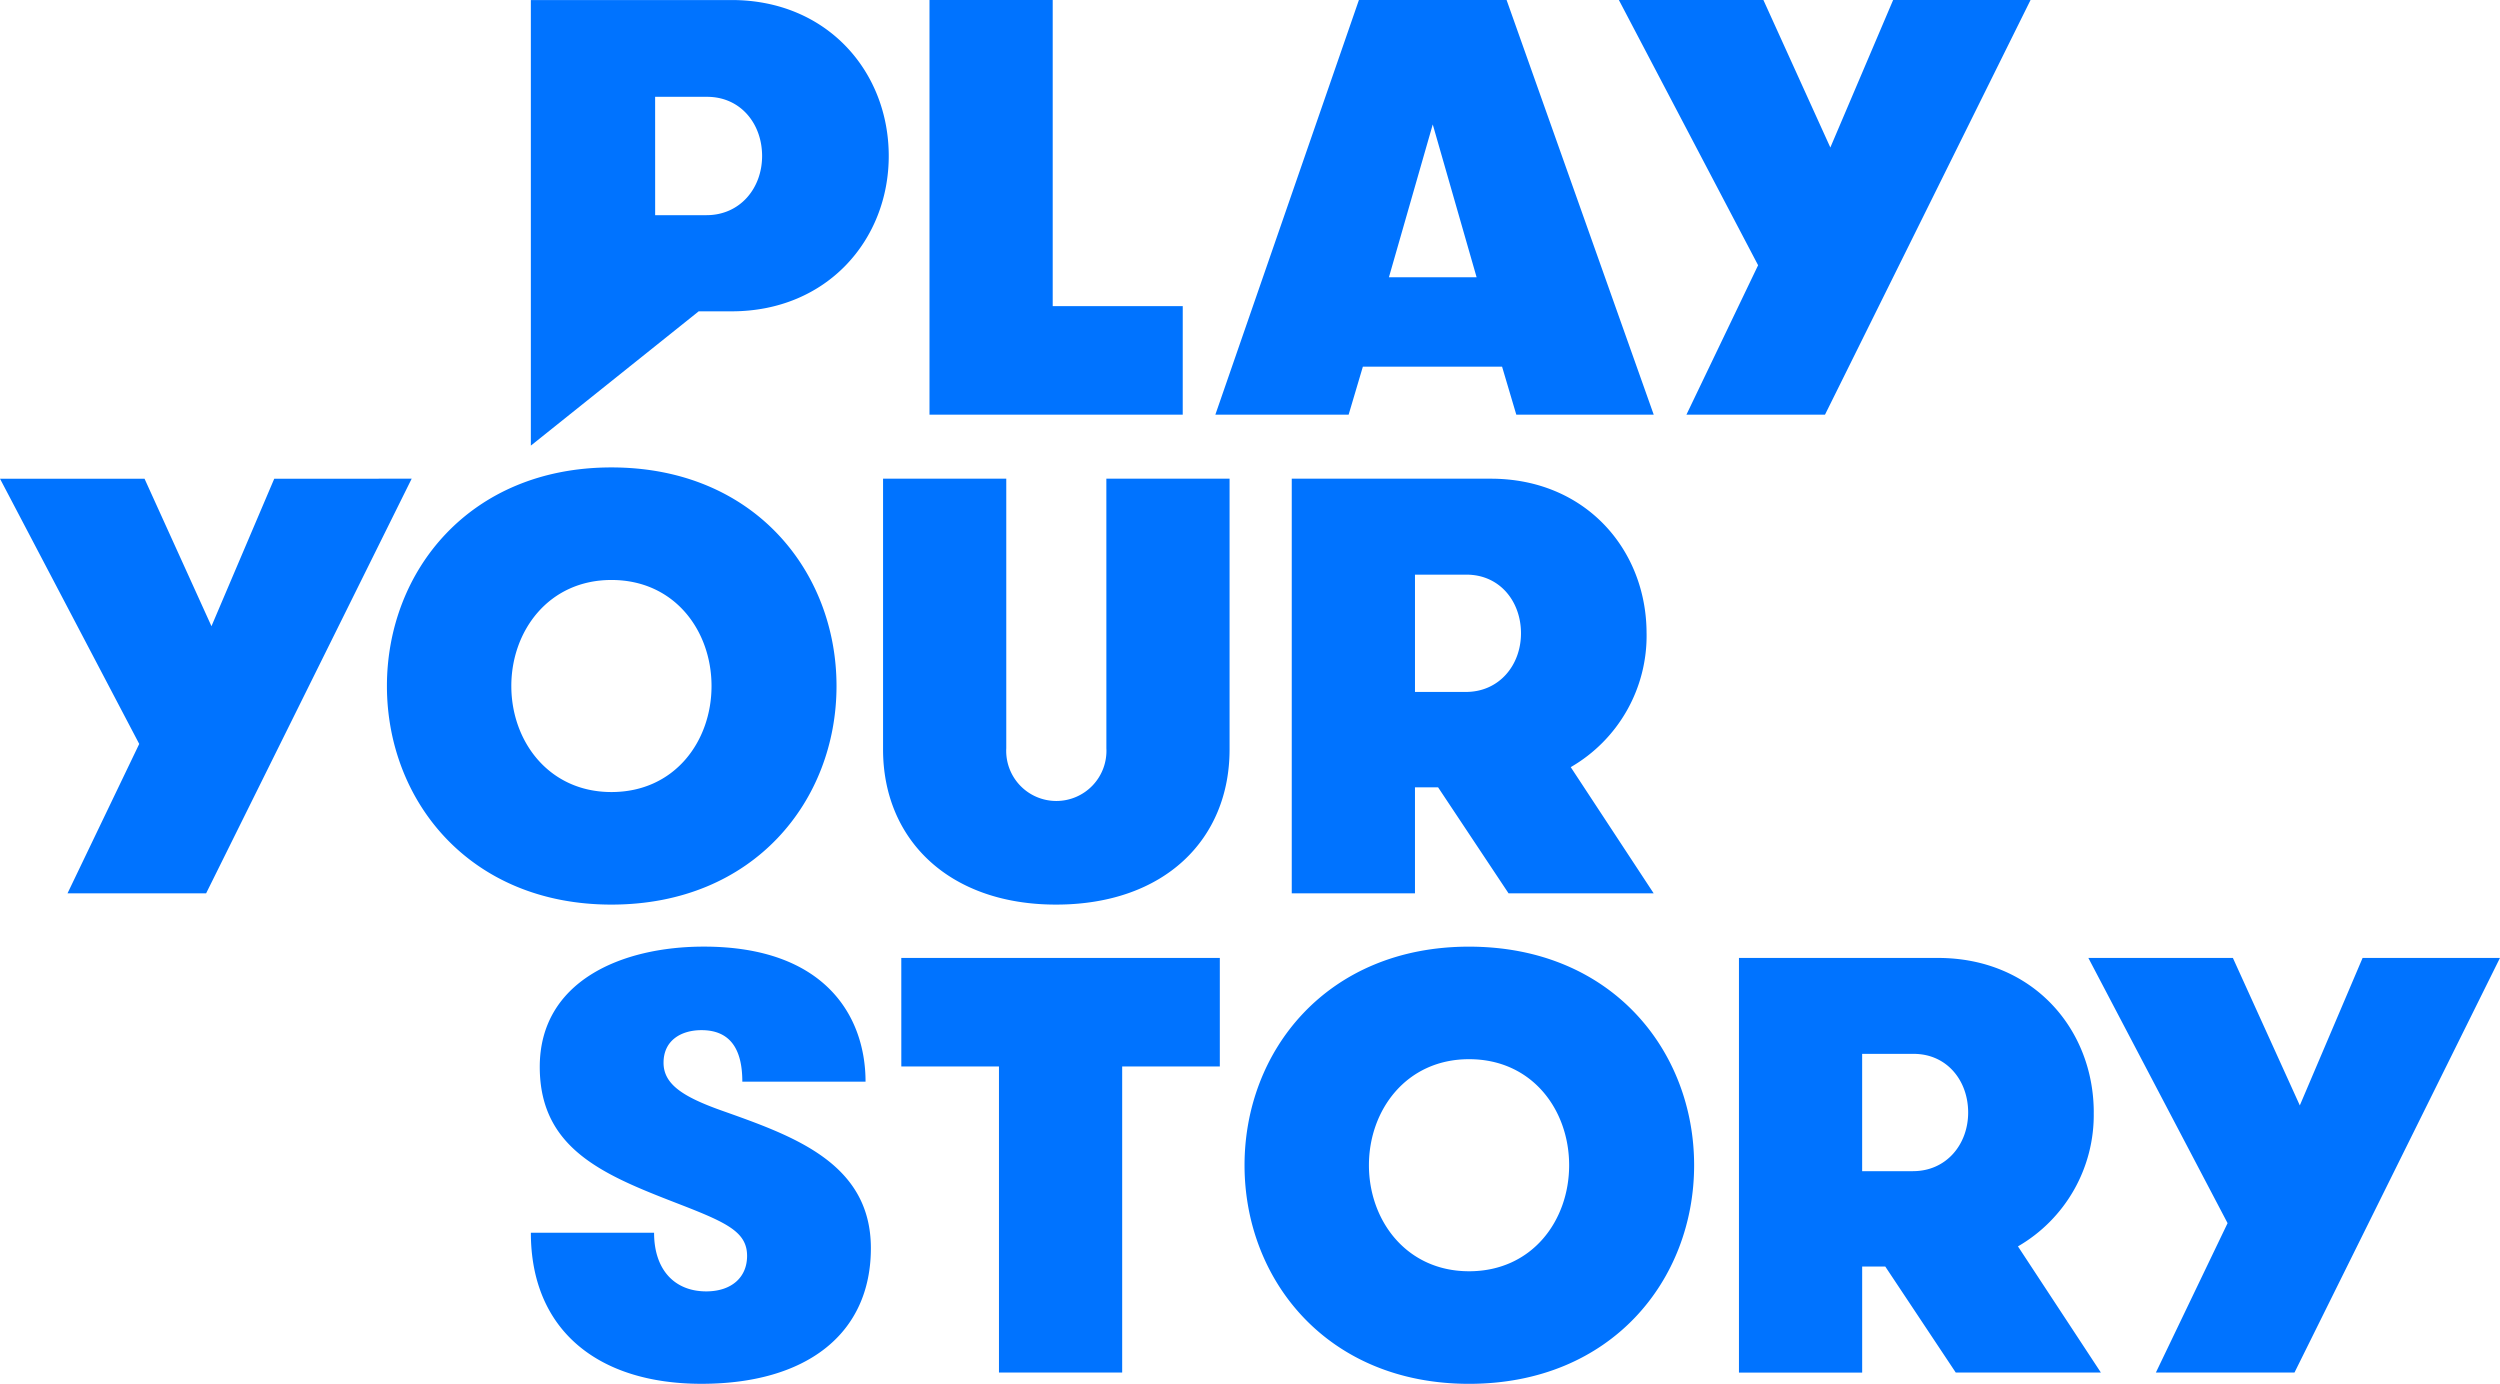 <svg xmlns="http://www.w3.org/2000/svg" width="359.122" height="198.782" viewBox="0 0 359.122 198.782">
  <path id="패스_1160" data-name="패스 1160" d="M806.364,549.7h4.73c13.733,0,22.573-10.3,22.573-22.316,0-12.1-8.841-22.4-22.573-22.4H782.255v64.005Zm-6.256-30.813h7.467c4.807,0,7.9,3.862,7.9,8.5s-3.176,8.5-7.982,8.5h-7.381Zm75.79,45.658H839.52V504.978h17.7v43.973H875.9Zm25.875-6.892h20l2.042,6.892h19.741L922.42,504.978H901.206l-20.621,59.563H899.73Zm10.04-34.8,6.3,21.953H905.517ZM958.55,543.08l-20-38.1h20.762l9.615,21.187,9.019-21.187h19.74l-29.526,59.563H948.254ZM765.137,573.742,735.611,633.3H715.7L726,611.844l-20-38.1h20.762l9.615,21.188,9.019-21.187Zm61.028,29.781c0-16.422-11.827-31.4-32.334-31.4-20.421,0-32.249,14.976-32.249,31.4s11.828,31.4,32.249,31.4C814.338,634.921,826.165,619.946,826.165,603.523Zm-46.714,0c0-7.913,5.361-15.231,14.38-15.231,9.1,0,14.38,7.318,14.38,15.231s-5.276,15.231-14.38,15.231C784.812,618.754,779.451,611.437,779.451,603.523Zm85.476-29.781h17.7v38.886c0,12.934-9.36,22.294-24.931,22.294-15.4,0-24.846-9.36-24.846-22.294V573.742h17.7v38.716a7.2,7.2,0,1,0,14.38,0Zm77.6,22.208c0-12-8.764-22.208-22.378-22.208h-28.59V633.3h17.7V618.073h3.318L922.7,633.3h20.847l-11.912-18.124A21.8,21.8,0,0,0,942.53,595.951Zm-25.952,8.424H909.26V587.526h7.4c4.765,0,7.828,3.829,7.828,8.424S921.343,604.374,916.578,604.374Zm148.544,38.206L1035.6,702.143h-19.911l10.3-21.461-20-38.1h20.762l9.615,21.187,9.019-21.187Zm-229.649,0h45.756v15.59H867.2v43.973H849.5V658.17H835.473ZM831.1,684.274c0,12.338-9.275,19.485-24.336,19.485-14.891,0-24.506-7.743-24.506-21.7h17.7c0,5.361,2.978,8.424,7.488,8.424,3.574,0,5.871-1.957,5.871-5.105,0-3.318-2.723-4.68-9.02-7.147-10.977-4.255-20.762-7.828-20.762-20,0-12.253,11.657-17.273,23.57-17.273,17.443,0,23.229,10.04,23.229,19.4h-17.7c0-4.85-1.872-7.4-5.871-7.4-2.893,0-5.446,1.447-5.446,4.68,0,3.063,2.723,4.85,8.168,6.807C819.779,668.107,831.1,671.936,831.1,684.274Zm85.925-43.311c-20.421,0-32.249,14.976-32.249,31.4s11.828,31.4,32.249,31.4c20.507,0,32.334-14.976,32.334-31.4S937.529,640.964,917.022,640.964Zm0,46.629c-9.019,0-14.38-7.318-14.38-15.231s5.361-15.231,14.38-15.231c9.1,0,14.38,7.317,14.38,15.231S926.126,687.593,917.022,687.593Zm89.741-22.8c0-12-8.764-22.208-22.378-22.208h-28.59v59.562h17.7V686.912h3.318l10.126,15.231h20.847l-11.912-18.124A21.8,21.8,0,0,0,1006.762,664.789Zm-25.952,8.424h-7.318V656.365h7.4c4.766,0,7.828,3.829,7.828,8.424S985.575,673.213,980.81,673.213Z" transform="translate(-706 -504.978)" fill="#0073ff"/>
</svg>
